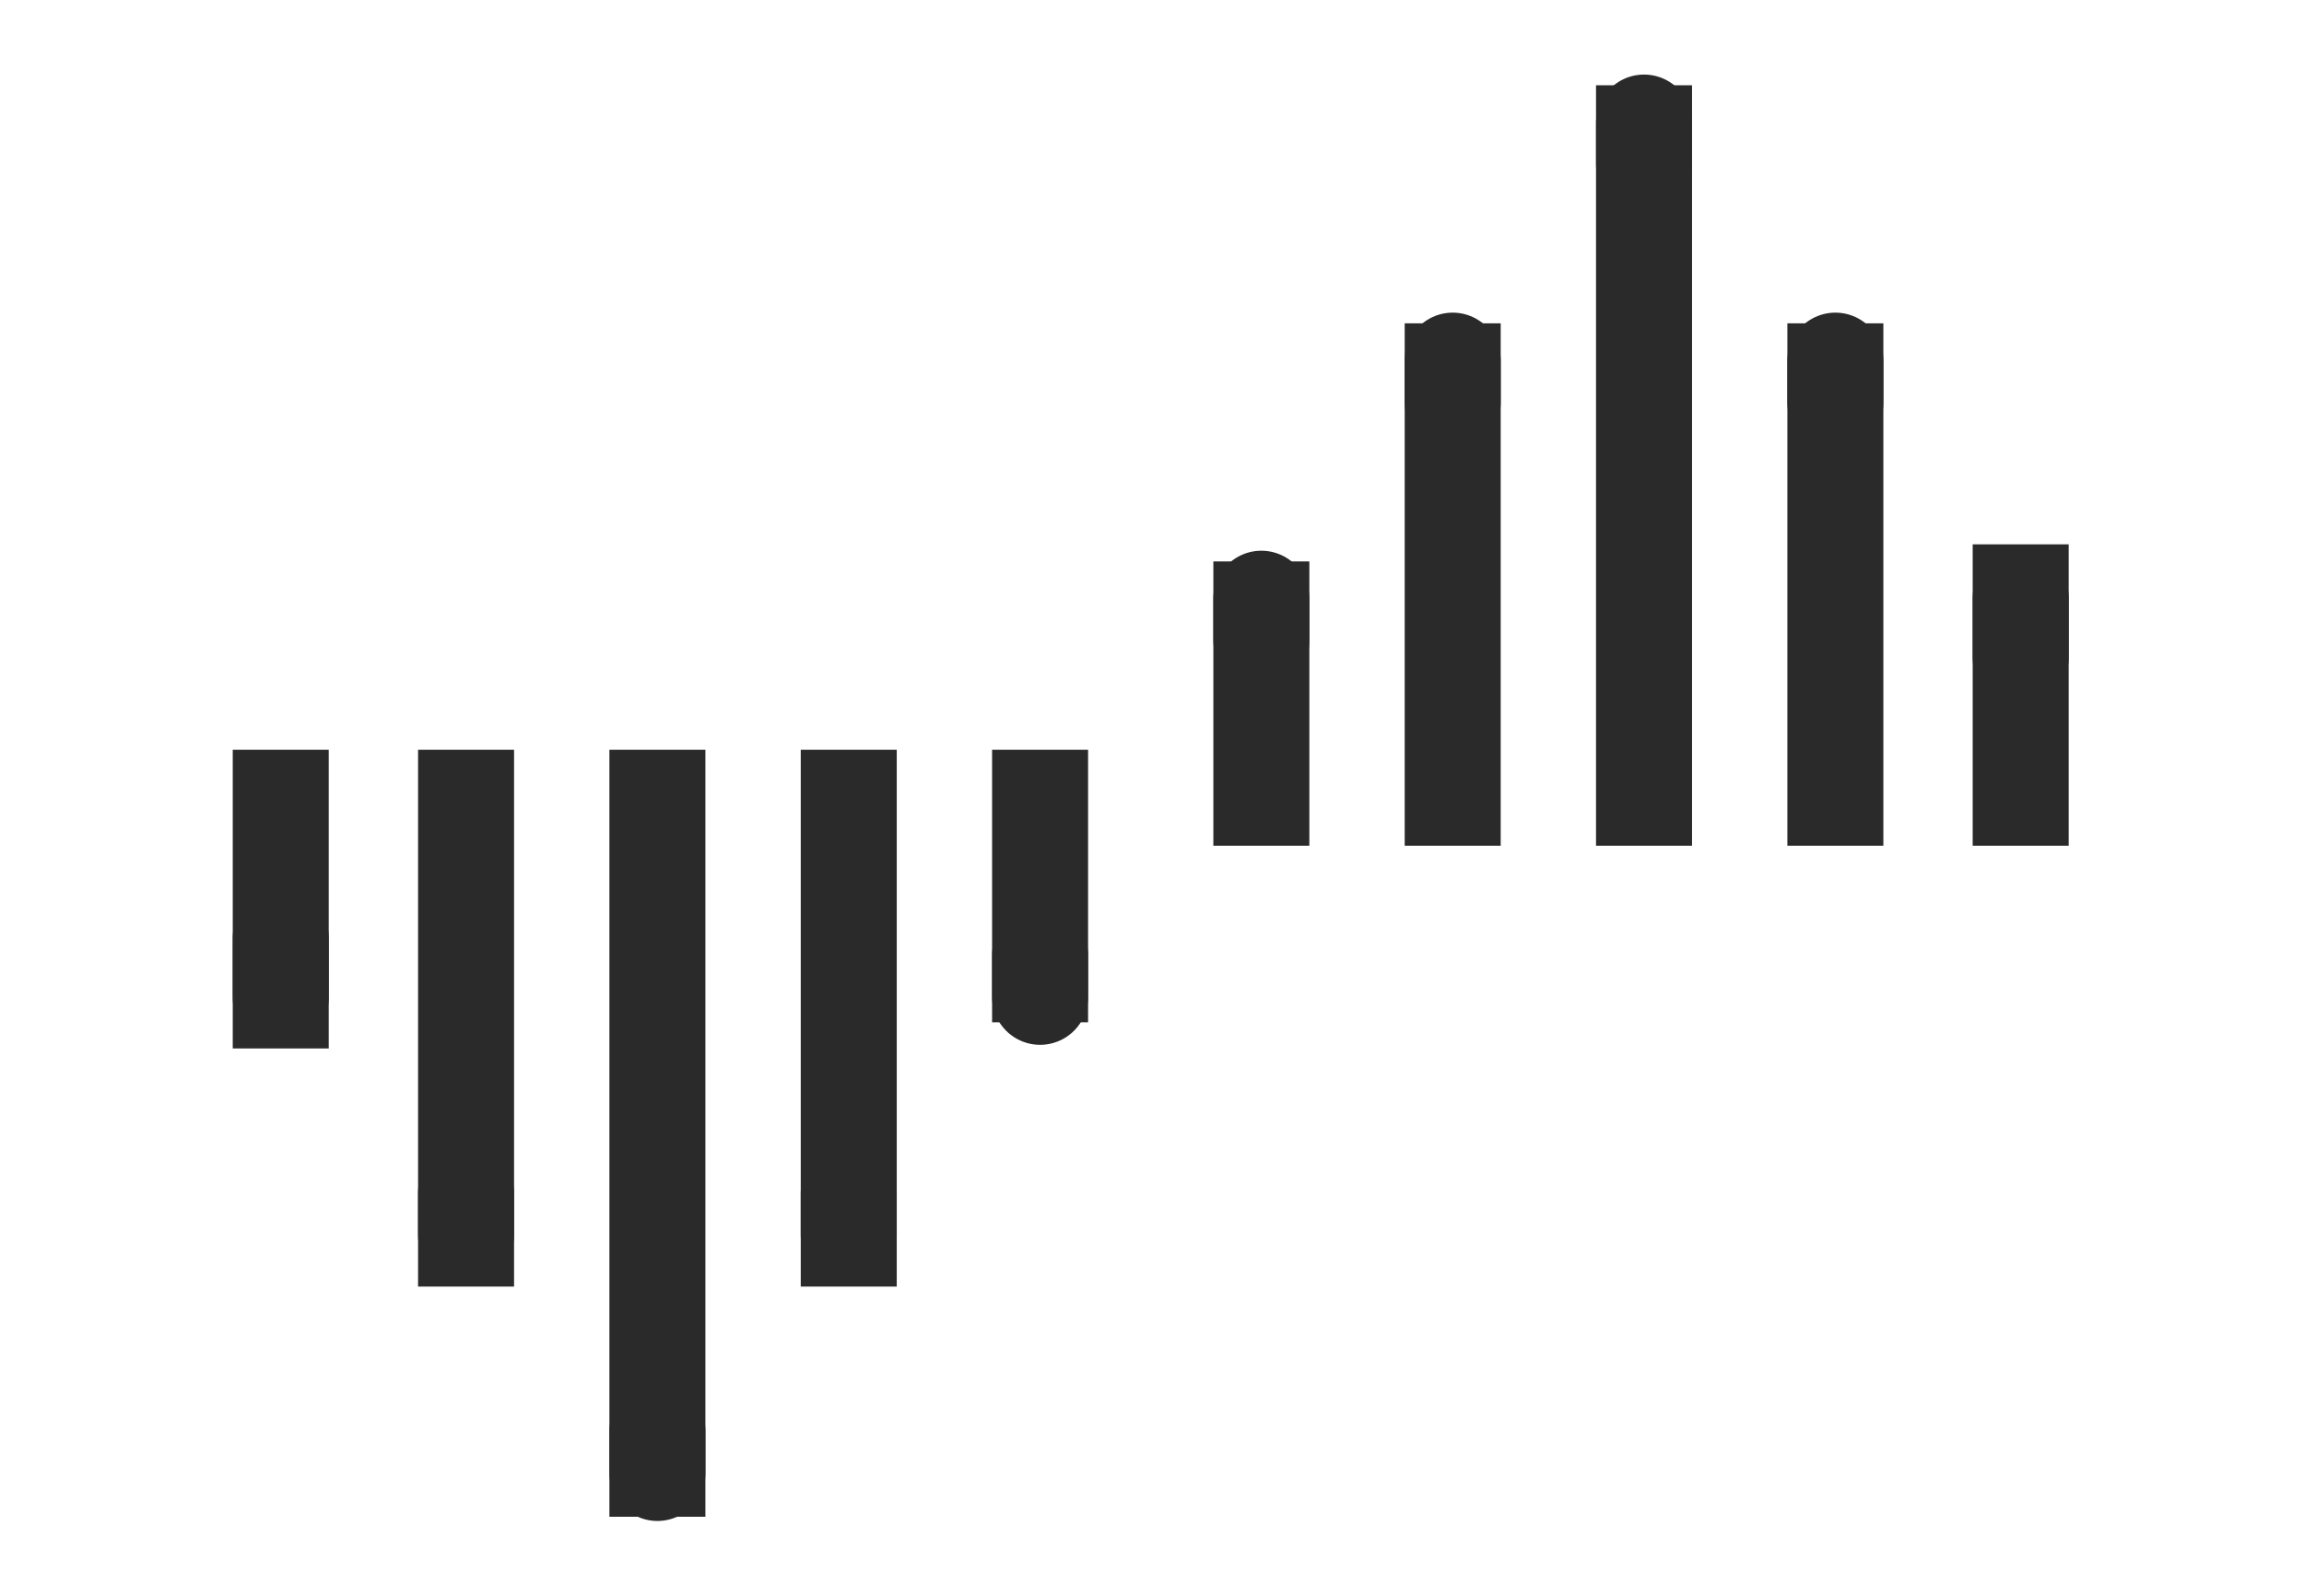 <?xml version="1.0" encoding="UTF-8" standalone="no"?>
<!DOCTYPE svg PUBLIC "-//W3C//DTD SVG 1.1//EN" "http://www.w3.org/Graphics/SVG/1.1/DTD/svg11.dtd">
<!-- 由 Microsoft Visio, SVG Export 生成 logo_noColor.svg 页-1 -->
<svg xmlns="http://www.w3.org/2000/svg" xmlns:xlink="http://www.w3.org/1999/xlink" xmlns:ev="http://www.w3.org/2001/xml-events"
		xmlns:v="http://schemas.microsoft.com/visio/2003/SVGExtensions/" width="5.333in" height="3.694in"
		viewBox="0 0 384 265.98" xml:space="preserve" color-interpolation-filters="sRGB" class="st3">
	<v:documentProperties v:langID="2052" v:viewMarkup="false"/>

	<style type="text/css">
	<![CDATA[
		.st1 {stroke:#2a2a2a;stroke-linecap:round;stroke-linejoin:round;stroke-width:16}
		.st2 {stroke:#2a2a2a;stroke-linecap:butt;stroke-width:16}
		.st3 {fill:none;fill-rule:evenodd;font-size:12px;overflow:visible;stroke-linecap:square;stroke-miterlimit:3}
	]]>
	</style>

	<g v:mID="0" v:index="1" v:groupContext="foregroundPage">
		<title>页-1</title>
		<v:pageProperties v:drawingScale="0.0393701" v:pageScale="0.0393701" v:drawingUnits="24" v:shadowOffsetX="9"
				v:shadowOffsetY="-9"/>
		<g id="group1032-1" v:mID="1032" v:groupContext="group">
			<title>工作表.1032</title>
			<g id="shape1035-2" v:mID="1035" v:groupContext="shape" transform="translate(312.771,156.361) rotate(90)">
				<title>工作表.1035</title>
				<path d="M0 265.98 L9.92 265.98" class="st1"/>
			</g>
			<g id="shape1038-5" v:mID="1038" v:groupContext="shape" transform="translate(312.771,132.976) rotate(90)">
				<title>工作表.1038</title>
				<path d="M0 265.98 L33.79 265.98" class="st2"/>
			</g>
			<g id="shape1041-8" v:mID="1041" v:groupContext="shape" transform="translate(343.657,198.881) rotate(90)">
				<title>工作表.1041</title>
				<path d="M0 265.98 L6.96 265.98" class="st1"/>
			</g>
			<g id="shape1042-11" v:mID="1042" v:groupContext="shape" transform="translate(343.657,132.976) rotate(90)">
				<title>工作表.1042</title>
				<path d="M0 265.98 L73.48 265.98" class="st2"/>
			</g>
			<g id="shape1043-14" v:mID="1043" v:groupContext="shape" transform="translate(375.547,238.566) rotate(90)">
				<title>工作表.1043</title>
				<path d="M0 265.98 L6.96 265.98" class="st1"/>
			</g>
			<g id="shape1044-17" v:mID="1044" v:groupContext="shape" transform="translate(375.547,132.976) rotate(90)">
				<title>工作表.1044</title>
				<path d="M0 265.98 L111.85 265.98" class="st2"/>
			</g>
			<g id="shape1045-20" v:mID="1045" v:groupContext="shape" transform="translate(407.437,198.881) rotate(90)">
				<title>工作表.1045</title>
				<path d="M0 265.98 L6.96 265.98" class="st1"/>
			</g>
			<g id="shape1046-23" v:mID="1046" v:groupContext="shape" transform="translate(407.437,132.976) rotate(90)">
				<title>工作表.1046</title>
				<path d="M0 265.98 L73.48 265.98" class="st2"/>
			</g>
			<g id="shape1047-26" v:mID="1047" v:groupContext="shape" transform="translate(439.327,159.196) rotate(90)">
				<title>工作表.1047</title>
				<path d="M0 265.98 L6.96 265.98" class="st1"/>
			</g>
			<g id="shape1048-29" v:mID="1048" v:groupContext="shape" transform="translate(439.327,132.976) rotate(90)">
				<title>工作表.1048</title>
				<path d="M0 265.98 L29.43 265.98" class="st2"/>
			</g>
			<g id="shape1054-32" v:mID="1054" v:groupContext="shape" transform="translate(70.801,109.59) rotate(-90)">
				<title>工作表.1054</title>
				<path d="M0 265.98 L9.92 265.98" class="st1"/>
			</g>
			<g id="shape1055-35" v:mID="1055" v:groupContext="shape" transform="translate(70.801,132.976) rotate(-90)">
				<title>工作表.1055</title>
				<path d="M0 265.98 L34.24 265.98" class="st2"/>
			</g>
			<g id="shape1056-38" v:mID="1056" v:groupContext="shape" transform="translate(39.915,67.07) rotate(-90)">
				<title>工作表.1056</title>
				<path d="M0 265.98 L6.96 265.98" class="st1"/>
			</g>
			<g id="shape1057-41" v:mID="1057" v:groupContext="shape" transform="translate(39.915,132.976) rotate(-90)">
				<title>工作表.1057</title>
				<path d="M0 265.98 L71.09 265.98" class="st2"/>
			</g>
			<g id="shape1058-44" v:mID="1058" v:groupContext="shape" transform="translate(8.025,27.385) rotate(-90)">
				<title>工作表.1058</title>
				<path d="M0 265.98 L6.96 265.98" class="st1"/>
			</g>
			<g id="shape1059-47" v:mID="1059" v:groupContext="shape" transform="translate(8.025,132.976) rotate(-90)">
				<title>工作表.1059</title>
				<path d="M0 265.98 L110.77 265.98" class="st2"/>
			</g>
			<g id="shape1060-50" v:mID="1060" v:groupContext="shape" transform="translate(-23.864,67.07) rotate(-90)">
				<title>工作表.1060</title>
				<path d="M0 265.98 L6.96 265.98" class="st1"/>
			</g>
			<g id="shape1061-53" v:mID="1061" v:groupContext="shape" transform="translate(-23.864,132.976) rotate(-90)">
				<title>工作表.1061</title>
				<path d="M0 265.98 L71.09 265.98" class="st2"/>
			</g>
			<g id="shape1062-56" v:mID="1062" v:groupContext="shape" transform="translate(-55.754,106.755) rotate(-90)">
				<title>工作表.1062</title>
				<path d="M0 265.98 L6.96 265.98" class="st1"/>
			</g>
			<g id="shape1063-59" v:mID="1063" v:groupContext="shape" transform="translate(-55.754,132.976) rotate(-90)">
				<title>工作表.1063</title>
				<path d="M0 265.98 L31.4 265.98" class="st2"/>
			</g>
		</g>
	</g>
</svg>
